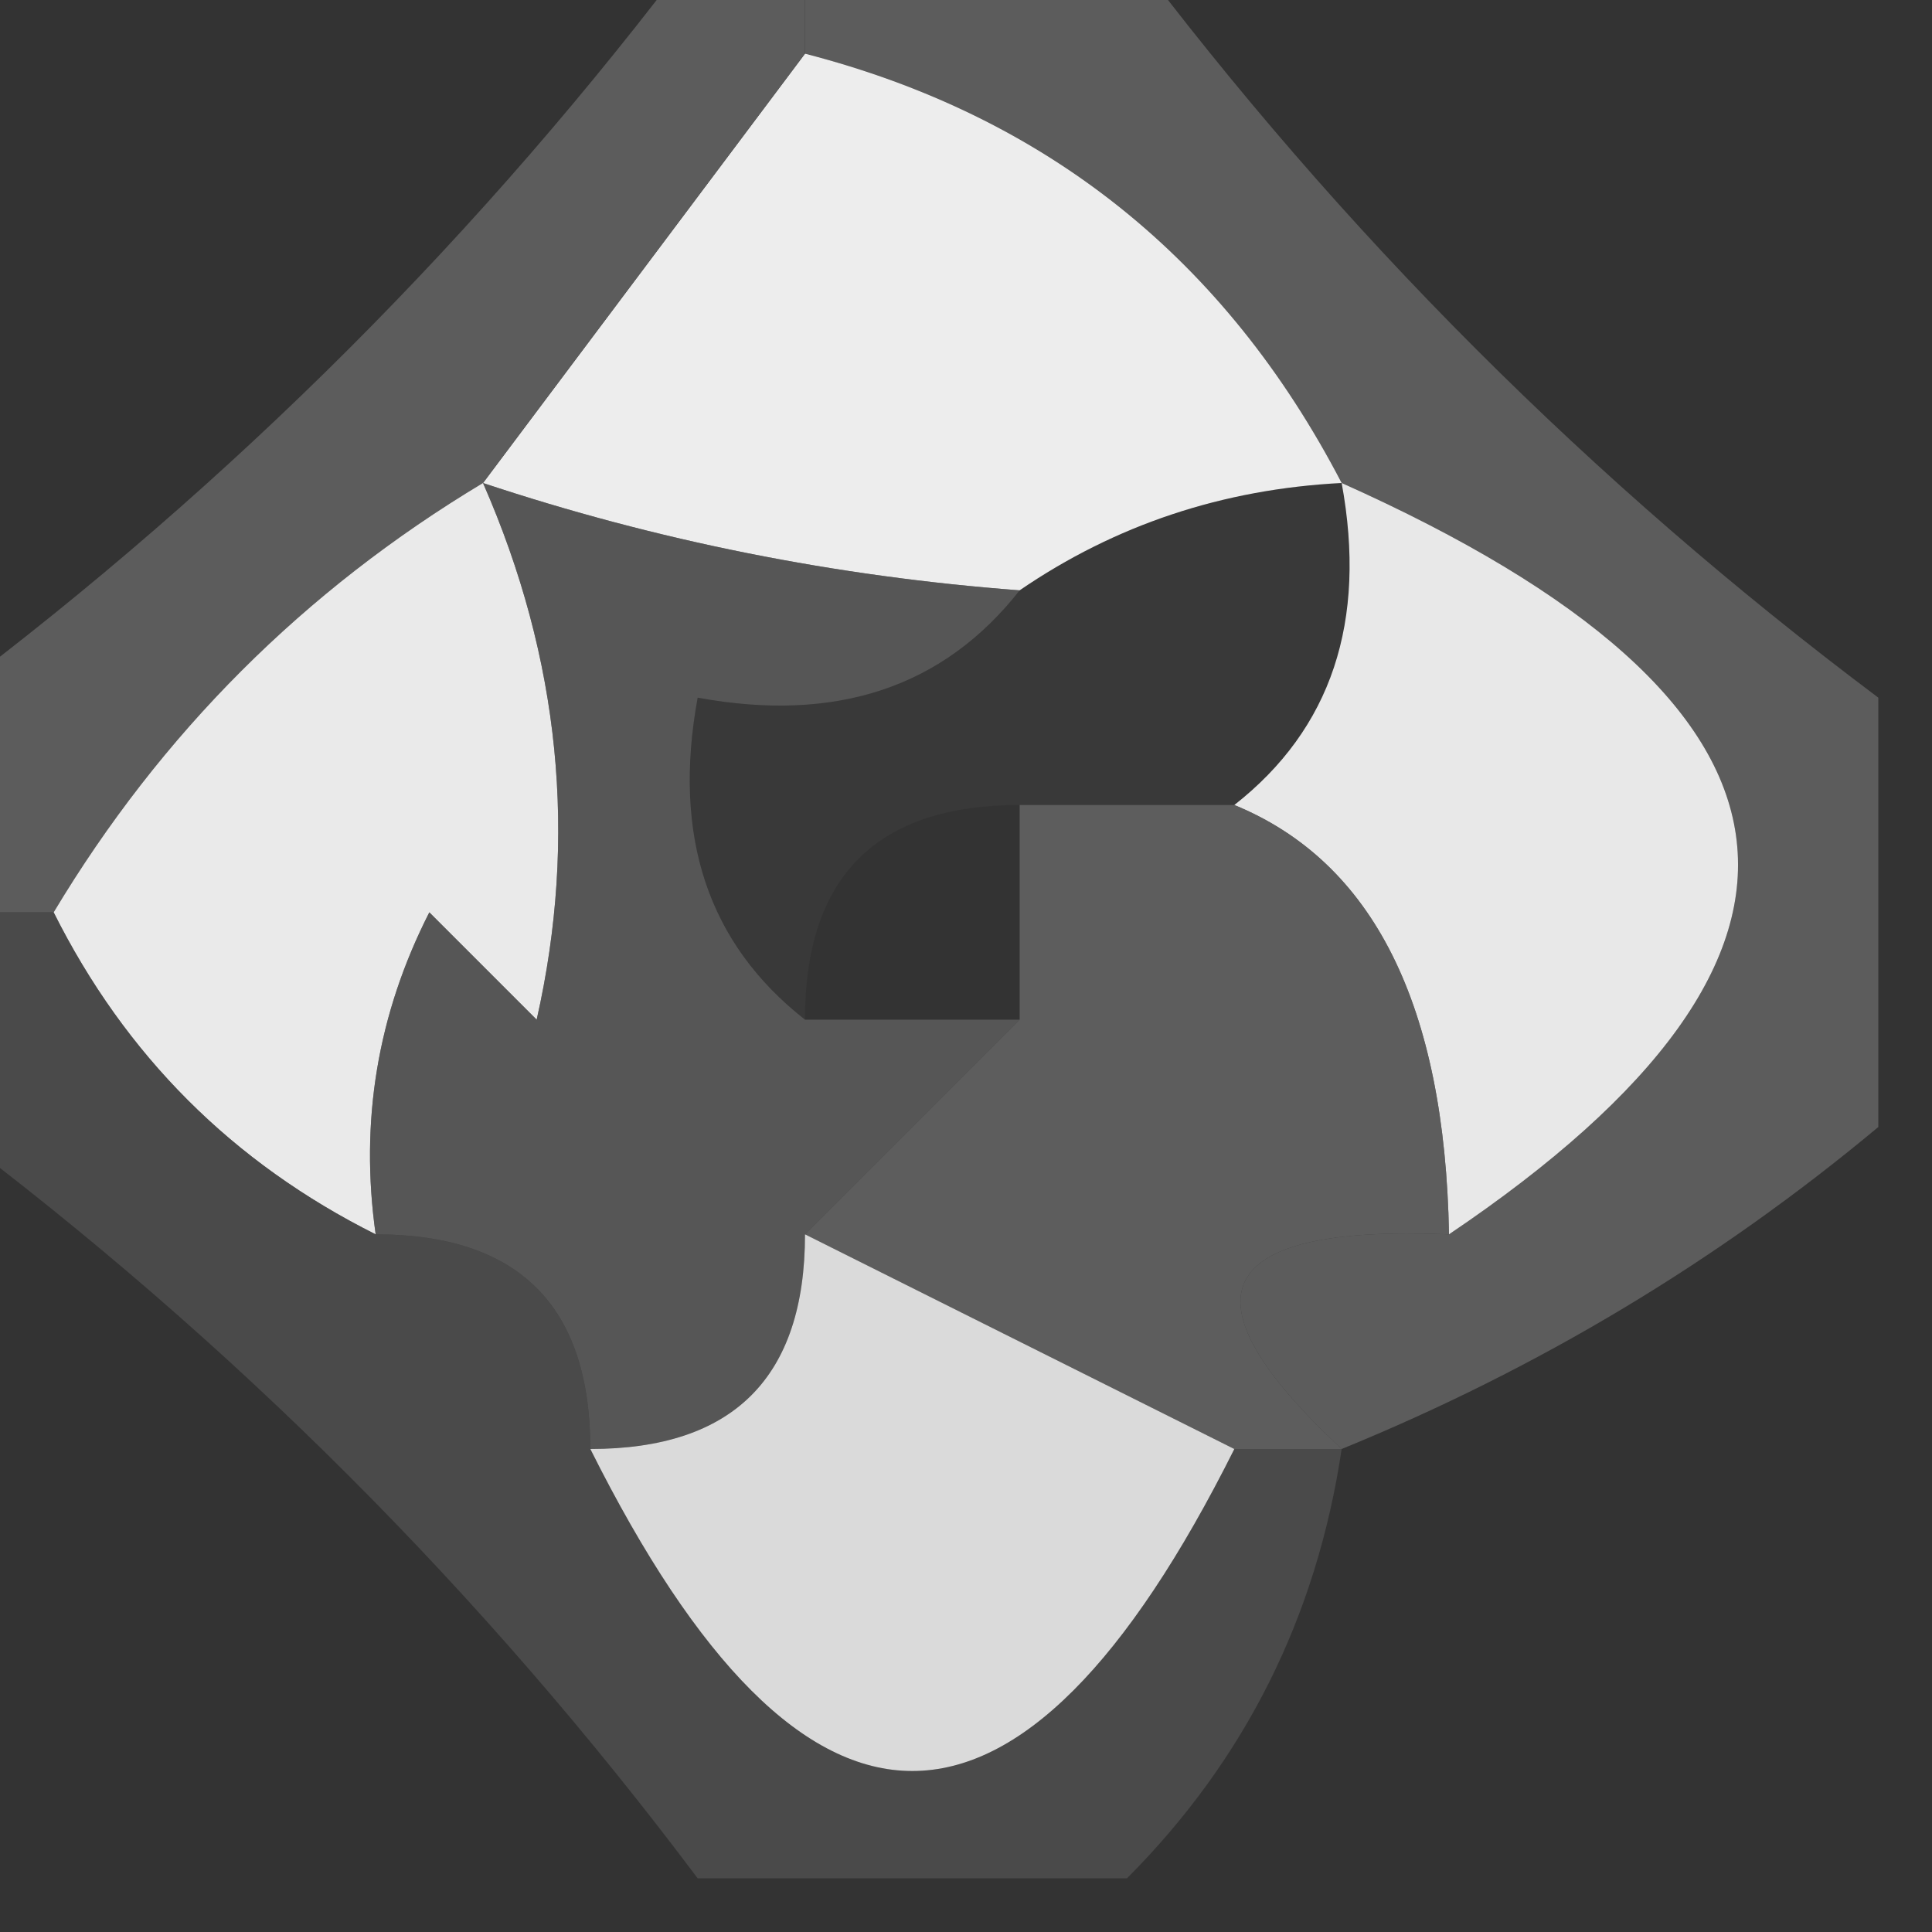 <?xml version="1.0" encoding="UTF-8"?>
<!DOCTYPE svg PUBLIC "-//W3C//DTD SVG 1.1//EN" "http://www.w3.org/Graphics/SVG/1.1/DTD/svg11.dtd">
<svg xmlns="http://www.w3.org/2000/svg" version="1.1" width="18px" height="18px" style="shape-rendering:geometricPrecision; text-rendering:geometricPrecision; image-rendering:optimizeQuality; fill-rule:evenodd; clip-rule:evenodd" xmlns:xlink="http://www.w3.org/1999/xlink">
<rect width="100%" height="100%" fill="#333333" stroke="none"/>
<g><path style="opacity:0.945" fill="#5e5e5e" d="M 7.5,0.5 C 7.5,0.167 7.5,-0.167 7.5,-0.5C 8.5,-0.5 9.5,-0.5 10.5,-0.5C 12.5,2.167 14.833,4.5 17.5,6.5C 17.5,7.833 17.5,9.167 17.5,10.5C 15.999,11.752 14.332,12.752 12.5,13.5C 10.969,12.075 11.302,11.409 13.5,11.5C 17.398,8.873 17.064,6.54 12.5,4.5C 11.415,2.413 9.749,1.08 7.5,0.5 Z"/></g>
<g><path style="opacity:1" fill="#ededed" d="M 7.5,0.5 C 9.749,1.08 11.415,2.413 12.5,4.5C 11.391,4.557 10.391,4.89 9.5,5.5C 7.784,5.371 6.117,5.038 4.5,4.5C 5.5,3.167 6.5,1.833 7.5,0.5 Z"/></g>
<g><path style="opacity:0.965" fill="#5d5d5d" d="M 6.5,-0.5 C 6.833,-0.5 7.167,-0.5 7.5,-0.5C 7.5,-0.167 7.5,0.167 7.5,0.5C 6.5,1.833 5.5,3.167 4.5,4.5C 2.833,5.5 1.5,6.833 0.5,8.5C 0.167,8.5 -0.167,8.5 -0.5,8.5C -0.5,7.833 -0.5,7.167 -0.5,6.5C 2.167,4.5 4.5,2.167 6.5,-0.5 Z"/></g>
<g><path style="opacity:1" fill="#eaeaea" d="M 4.5,4.5 C 5.218,6.137 5.384,7.803 5,9.5C 4.667,9.167 4.333,8.833 4,8.5C 3.517,9.448 3.351,10.448 3.5,11.5C 2.167,10.833 1.167,9.833 0.5,8.5C 1.5,6.833 2.833,5.5 4.5,4.5 Z"/></g>
<g><path style="opacity:0.125" fill="#666666" d="M 12.5,4.5 C 12.737,5.791 12.404,6.791 11.5,7.5C 10.833,7.5 10.167,7.5 9.5,7.5C 8.167,7.5 7.5,8.167 7.5,9.5C 6.596,8.791 6.263,7.791 6.5,6.5C 7.791,6.737 8.791,6.404 9.5,5.5C 10.391,4.89 11.391,4.557 12.5,4.5 Z"/></g>
<g><path style="opacity:1" fill="#e8e8e8" d="M 12.5,4.5 C 17.064,6.54 17.398,8.873 13.5,11.5C 13.462,9.364 12.795,8.031 11.5,7.5C 12.404,6.791 12.737,5.791 12.5,4.5 Z"/></g>
<g><path style="opacity:0.558" fill="#5c5c5c" d="M -0.5,8.5 C -0.167,8.5 0.167,8.5 0.5,8.5C 1.167,9.833 2.167,10.833 3.5,11.5C 4.833,11.5 5.5,12.167 5.5,13.5C 7.5,17.5 9.5,17.5 11.5,13.5C 11.833,13.5 12.167,13.5 12.5,13.5C 12.267,15.062 11.601,16.395 10.5,17.5C 9.167,17.5 7.833,17.5 6.5,17.5C 4.5,14.833 2.167,12.5 -0.5,10.5C -0.5,9.833 -0.5,9.167 -0.5,8.5 Z"/></g>
<g><path style="opacity:0.678" fill="#727272" d="M 9.5,7.5 C 10.167,7.5 10.833,7.5 11.5,7.5C 12.795,8.031 13.462,9.364 13.5,11.5C 11.302,11.409 10.969,12.075 12.5,13.5C 12.167,13.5 11.833,13.5 11.5,13.5C 10.167,12.833 8.833,12.167 7.5,11.5C 8.167,10.833 8.833,10.167 9.5,9.5C 9.5,8.833 9.5,8.167 9.5,7.5 Z"/></g>
<g><path style="opacity:0.553" fill="#727272" d="M 4.5,4.5 C 6.117,5.038 7.784,5.371 9.5,5.5C 8.791,6.404 7.791,6.737 6.5,6.5C 6.263,7.791 6.596,8.791 7.5,9.5C 8.167,9.5 8.833,9.5 9.5,9.5C 8.833,10.167 8.167,10.833 7.5,11.5C 7.5,12.833 6.833,13.5 5.5,13.5C 5.5,12.167 4.833,11.5 3.5,11.5C 3.351,10.448 3.517,9.448 4,8.5C 4.333,8.833 4.667,9.167 5,9.5C 5.384,7.803 5.218,6.137 4.5,4.5 Z"/></g>
<g><path style="opacity:1" fill="#dadada" d="M 7.5,11.5 C 8.833,12.167 10.167,12.833 11.5,13.5C 9.5,17.5 7.5,17.5 5.5,13.5C 6.833,13.5 7.5,12.833 7.5,11.5 Z"/></g>
</svg>
